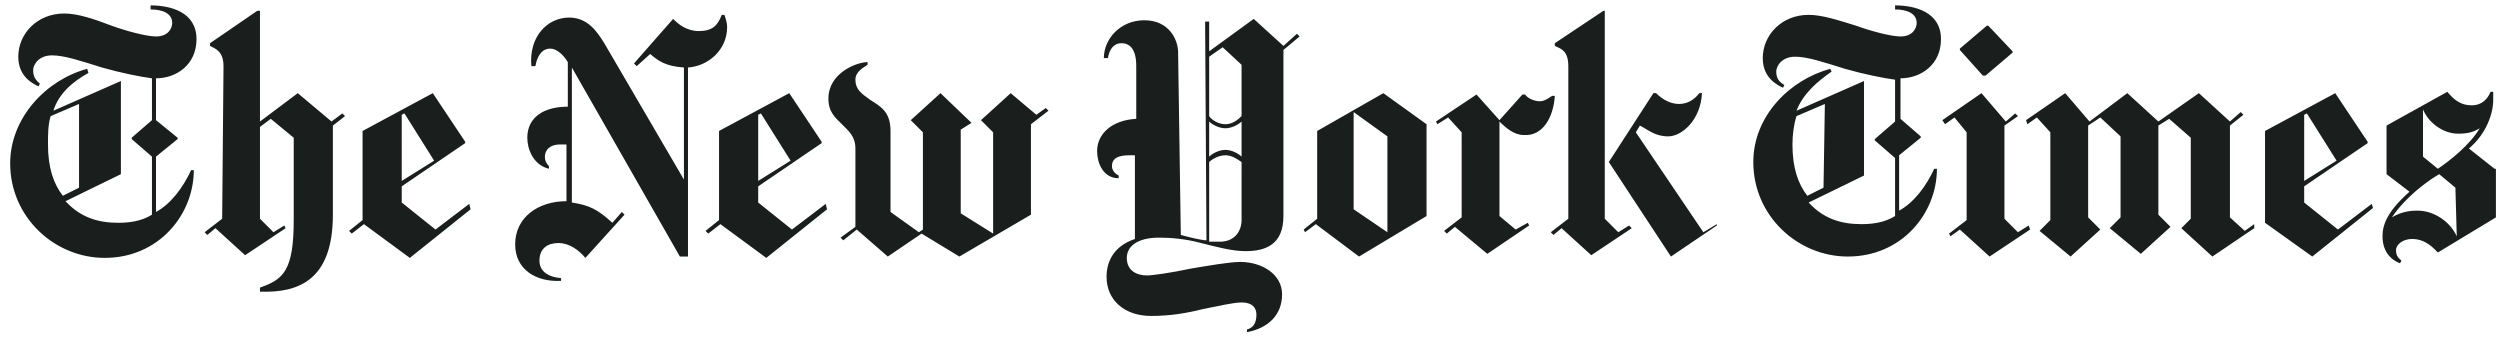 <svg width="237" height="32" viewBox="0 0 237 32" fill="none" xmlns="http://www.w3.org/2000/svg">
<path d="M18.629 3.712C18.629 1.152 16.197 0.512 14.277 0.512V0.896C15.429 0.896 16.325 1.28 16.325 2.176C16.325 2.688 15.941 3.456 14.789 3.456C13.893 3.456 11.973 2.944 10.565 2.432C8.901 1.792 7.365 1.28 6.085 1.28C3.525 1.28 1.733 3.2 1.733 5.376C1.733 7.296 3.141 7.936 3.653 8.192L3.781 7.936C3.525 7.68 3.141 7.424 3.141 6.656C3.141 6.144 3.653 5.248 4.933 5.248C6.085 5.248 7.621 5.76 9.669 6.4C11.461 6.912 13.381 7.296 14.405 7.424V11.392L12.485 13.056V13.184L14.405 14.848V20.352C13.381 20.992 12.229 21.12 11.205 21.12C9.285 21.12 7.621 20.608 6.213 19.072L11.461 16.512V7.68L5.061 10.496C5.573 8.832 6.981 7.68 8.389 6.912L8.261 6.528C4.421 7.552 0.965 11.136 0.965 15.488C0.965 20.608 5.189 24.448 9.925 24.448C15.045 24.448 18.373 20.352 18.373 16.128H18.117C17.349 17.792 16.197 19.328 14.789 20.096V14.848L16.837 13.184V13.056L14.789 11.392V7.424C16.709 7.424 18.629 6.144 18.629 3.712ZM7.493 17.792L5.957 18.56C5.061 17.408 4.549 15.872 4.549 13.696C4.549 12.8 4.549 11.776 4.805 11.008L7.493 9.856V17.792ZM21.061 20.736L19.397 22.016L19.653 22.272L20.421 21.632L23.237 24.192L27.077 21.632L26.949 21.376L25.925 22.016L24.645 20.736V12.032L25.669 11.264L27.845 13.056V20.864C27.845 25.728 26.821 26.496 24.645 27.264V27.648C28.229 27.776 31.557 26.624 31.557 20.352V11.904L32.709 11.008L32.453 10.752L31.429 11.52L28.229 8.832L24.645 11.52V1.024H24.389L19.909 4.096V4.352C20.421 4.608 21.189 4.864 21.189 6.272L21.061 20.736ZM44.485 19.328L41.285 21.76L38.085 19.2V17.664L44.101 13.568V13.44L41.029 8.832L34.373 12.416V20.864L33.093 21.888L33.349 22.144L34.501 21.248L38.853 24.448L44.613 19.84L44.485 19.328ZM38.085 17.152V10.88L38.341 10.752L41.157 15.232L38.085 17.152ZM68.933 2.56C68.933 2.176 68.805 1.792 68.677 1.408H68.421C68.037 2.432 67.525 2.944 66.245 2.944C65.093 2.944 64.325 2.304 63.813 1.792L60.101 6.016L60.357 6.272L61.637 5.12C62.405 5.76 63.045 6.272 64.837 6.4V17.024L57.285 4.096C56.645 3.072 55.749 1.664 53.957 1.664C51.909 1.664 50.117 3.456 50.373 6.272H50.757C50.885 5.504 51.269 4.608 52.165 4.608C52.805 4.608 53.445 5.248 53.829 5.888V10.112C51.525 10.112 49.989 11.136 49.989 13.056C49.989 14.08 50.501 15.616 52.037 16V15.744C51.781 15.488 51.653 15.232 51.653 14.848C51.653 14.208 52.165 13.696 53.061 13.696H53.701V19.072C51.013 19.072 48.837 20.608 48.837 23.168C48.837 25.6 50.885 26.752 53.189 26.624V26.368C51.781 26.24 51.141 25.6 51.141 24.704C51.141 23.552 51.909 23.04 52.933 23.04C53.957 23.04 54.853 23.68 55.493 24.448L59.205 20.352L58.949 20.096L58.053 21.12C56.645 19.84 55.877 19.456 54.213 19.2V6.4L64.453 24.32H65.221V6.4C67.141 6.272 68.933 4.736 68.933 2.56ZM78.277 19.328L75.077 21.76L71.877 19.2V17.664L77.893 13.568V13.44L74.821 8.832L68.165 12.416V20.864L66.885 21.888L67.141 22.144L68.293 21.248L72.645 24.448L78.405 19.84L78.277 19.328ZM71.877 17.152V10.88L72.133 10.752L74.949 15.232L71.877 17.152ZM99.141 10.24L98.245 10.88L95.813 8.832L92.997 11.392L94.149 12.544V22.144L91.077 20.224V12.288L92.101 11.648L89.157 8.832L86.341 11.392L87.493 12.544V21.76L87.109 22.016L84.421 20.096V12.416C84.421 10.624 83.525 10.112 82.501 9.472C81.605 8.832 81.093 8.448 81.093 7.552C81.093 6.784 81.861 6.4 82.245 6.144V5.888C81.221 5.888 78.533 6.912 78.533 9.344C78.533 10.624 79.173 11.136 79.813 11.776C80.453 12.416 81.093 12.928 81.093 14.08V21.504L79.685 22.528L79.941 22.784L81.221 21.76L84.165 24.32L87.365 22.144L90.949 24.32L97.733 20.352V11.776L99.397 10.496L99.141 10.24ZM122.949 3.2L121.669 4.352L118.853 1.792L114.629 4.864V2.048H114.245L114.373 22.784C113.989 22.784 112.837 22.528 111.941 22.272L111.685 4.992C111.685 3.712 110.789 1.92 108.485 1.92C106.181 1.92 104.645 3.712 104.645 5.504H105.029C105.157 4.736 105.541 4.096 106.309 4.096C107.077 4.096 107.717 4.608 107.717 6.272V11.264C105.413 11.392 104.005 12.672 104.005 14.336C104.005 15.36 104.517 16.896 106.053 16.896V16.64C105.541 16.384 105.413 16 105.413 15.744C105.413 14.976 106.053 14.72 107.077 14.72H107.589V22.656C105.669 23.296 104.901 24.704 104.901 26.24C104.901 28.416 106.565 29.952 109.125 29.952C110.917 29.952 112.453 29.696 113.989 29.312C115.269 29.056 116.933 28.672 117.701 28.672C118.725 28.672 119.109 29.184 119.109 29.824C119.109 30.72 118.725 31.104 118.213 31.232V31.488C120.261 31.104 121.541 29.824 121.541 27.904C121.541 25.984 119.621 24.832 117.573 24.832C116.549 24.832 114.373 25.216 112.837 25.472C111.045 25.856 109.253 26.112 108.741 26.112C107.845 26.112 106.821 25.728 106.821 24.448C106.821 23.424 107.717 22.528 109.893 22.528C111.045 22.528 112.453 22.656 113.861 23.04C115.397 23.424 116.805 23.808 118.085 23.808C120.005 23.808 121.669 23.168 121.669 20.48V4.736L123.205 3.456L122.949 3.2ZM117.701 11.008C117.317 11.392 116.805 11.776 116.165 11.776C115.525 11.776 114.885 11.392 114.629 11.008V5.376L115.909 4.48L117.701 6.144V11.008ZM117.701 14.848C117.445 14.592 116.805 14.208 116.165 14.208C115.525 14.208 114.885 14.592 114.629 14.848V11.52C114.885 11.776 115.525 12.16 116.165 12.16C116.805 12.16 117.445 11.776 117.701 11.52V14.848ZM117.701 20.864C117.701 21.888 117.061 22.912 115.653 22.912H114.629V15.36C114.885 15.104 115.525 14.72 116.165 14.72C116.805 14.72 117.317 15.104 117.701 15.36V20.864ZM135.237 11.776L131.141 8.832L124.869 12.416V20.736L123.589 21.76L123.717 22.016L124.741 21.248L128.837 24.32L135.237 20.48V11.776ZM128.325 19.84V10.624L131.525 12.928V22.016L128.325 19.84ZM147.397 9.088H147.141C146.757 9.344 146.373 9.6 145.989 9.6C145.477 9.6 144.837 9.344 144.581 8.96H144.325L142.149 11.392L139.973 8.96L136.133 11.52L136.261 11.776L137.285 11.136L138.565 12.544V20.608L136.901 21.888L137.157 22.144L137.925 21.504L140.997 24.064L144.965 21.376L144.837 21.12L143.685 21.76L142.149 20.48V11.52C142.789 12.16 143.557 12.8 144.453 12.8C146.245 12.928 147.269 11.136 147.397 9.088ZM162.757 21.376L158.405 24.32L152.517 15.36L156.741 8.832H156.997C157.509 9.344 158.277 9.856 159.173 9.856C160.069 9.856 160.709 9.344 161.093 8.832H161.349C161.221 11.392 159.429 12.928 158.149 12.928C156.869 12.928 156.229 12.288 155.461 11.904L155.077 12.544L161.477 22.016L162.757 21.248V21.376ZM148.677 20.736L147.013 22.016L147.269 22.272L148.037 21.632L150.853 24.192L154.693 21.632L154.437 21.376L153.413 22.016L152.133 20.736V1.024H152.005L147.397 4.096V4.352C147.909 4.608 148.677 4.736 148.677 6.272V20.736ZM184.005 3.712C184.005 1.152 181.573 0.512 179.653 0.512V0.896C180.805 0.896 181.701 1.28 181.701 2.176C181.701 2.688 181.317 3.456 180.165 3.456C179.269 3.456 177.349 2.944 175.941 2.432C174.277 1.92 172.741 1.408 171.461 1.408C168.901 1.408 167.109 3.328 167.109 5.504C167.109 7.424 168.517 8.064 169.029 8.32L169.157 8.064C168.773 7.808 168.389 7.552 168.389 6.784C168.389 6.272 168.901 5.376 170.181 5.376C171.333 5.376 172.869 5.888 174.917 6.528C176.709 7.04 178.629 7.424 179.653 7.552V11.52L177.733 13.184V13.312L179.653 14.976V20.48C178.629 21.12 177.477 21.248 176.453 21.248C174.533 21.248 172.869 20.736 171.461 19.2L176.709 16.64V7.68L170.309 10.496C170.949 8.832 172.357 7.68 173.637 6.784L173.509 6.528C169.669 7.552 166.213 11.008 166.213 15.36C166.213 20.48 170.437 24.32 175.173 24.32C180.293 24.32 183.621 20.224 183.621 16H183.365C182.597 17.664 181.445 19.2 180.037 19.968V14.72L182.085 13.056V12.928L180.165 11.264V7.424C182.085 7.424 184.005 6.144 184.005 3.712ZM172.869 17.792L171.333 18.56C170.437 17.408 169.925 15.872 169.925 13.696C169.925 12.8 170.053 11.776 170.309 11.008L172.997 9.856L172.869 17.792ZM188.485 2.432H188.357L185.797 4.608V4.736L187.973 7.168H188.229L190.789 4.992V4.864L188.485 2.432ZM192.325 21.376L191.301 22.016L190.021 20.736V11.904L191.301 11.008L191.045 10.752L190.149 11.52L187.845 8.832L184.133 11.392L184.389 11.776L185.285 11.136L186.437 12.544V20.864L184.773 22.144L184.901 22.4L185.797 21.76L188.613 24.32L192.453 21.76L192.325 21.376ZM213.701 21.248L212.805 21.888L211.397 20.608V11.904L212.677 10.88L212.421 10.624L211.397 11.52L208.453 8.832L204.613 11.52L201.669 8.832L198.085 11.52L195.781 8.832L192.069 11.392L192.197 11.776L193.093 11.136L194.373 12.544V20.864L193.349 21.888L196.293 24.32L199.109 21.76L197.957 20.608V11.904L199.109 11.136L201.029 12.928V20.608L200.005 21.632L202.949 24.064L205.765 21.504L204.613 20.352V11.904L205.637 11.264L207.685 13.056V20.736L206.789 21.632L209.733 24.32L213.701 21.632V21.248ZM224.837 19.328L221.637 21.76L218.437 19.2V17.664L224.453 13.568V13.44L221.381 8.832L214.725 12.416V21.12L219.205 24.32L224.965 19.712L224.837 19.328ZM218.437 17.152V10.88L218.693 10.752L221.509 15.232L218.437 17.152ZM236.485 16L234.053 14.08C235.717 12.672 236.357 10.752 236.357 9.472V8.704H236.101C235.845 9.344 235.333 9.984 234.309 9.984C233.285 9.984 232.645 9.472 232.005 8.704L226.245 11.904V16.512L228.421 18.176C226.245 20.096 225.861 21.376 225.861 22.4C225.861 23.68 226.501 24.576 227.525 24.96L227.653 24.704C227.397 24.448 227.141 24.32 227.141 23.68C227.141 23.296 227.653 22.656 228.677 22.656C229.957 22.656 230.725 23.552 231.109 23.936L236.613 20.608V16H236.485ZM235.077 12.16C234.181 13.696 232.261 15.232 231.109 16L229.701 14.848V10.368C230.213 11.648 231.621 12.672 233.029 12.672C233.925 12.672 234.437 12.544 235.077 12.16ZM232.901 22.4C232.261 20.992 230.725 19.968 229.189 19.968C228.805 19.968 227.781 19.968 226.757 20.608C227.397 19.584 229.061 17.792 231.237 16.512L232.773 17.792L232.901 22.4Z" fill="#1A1E1C"/>
</svg>
